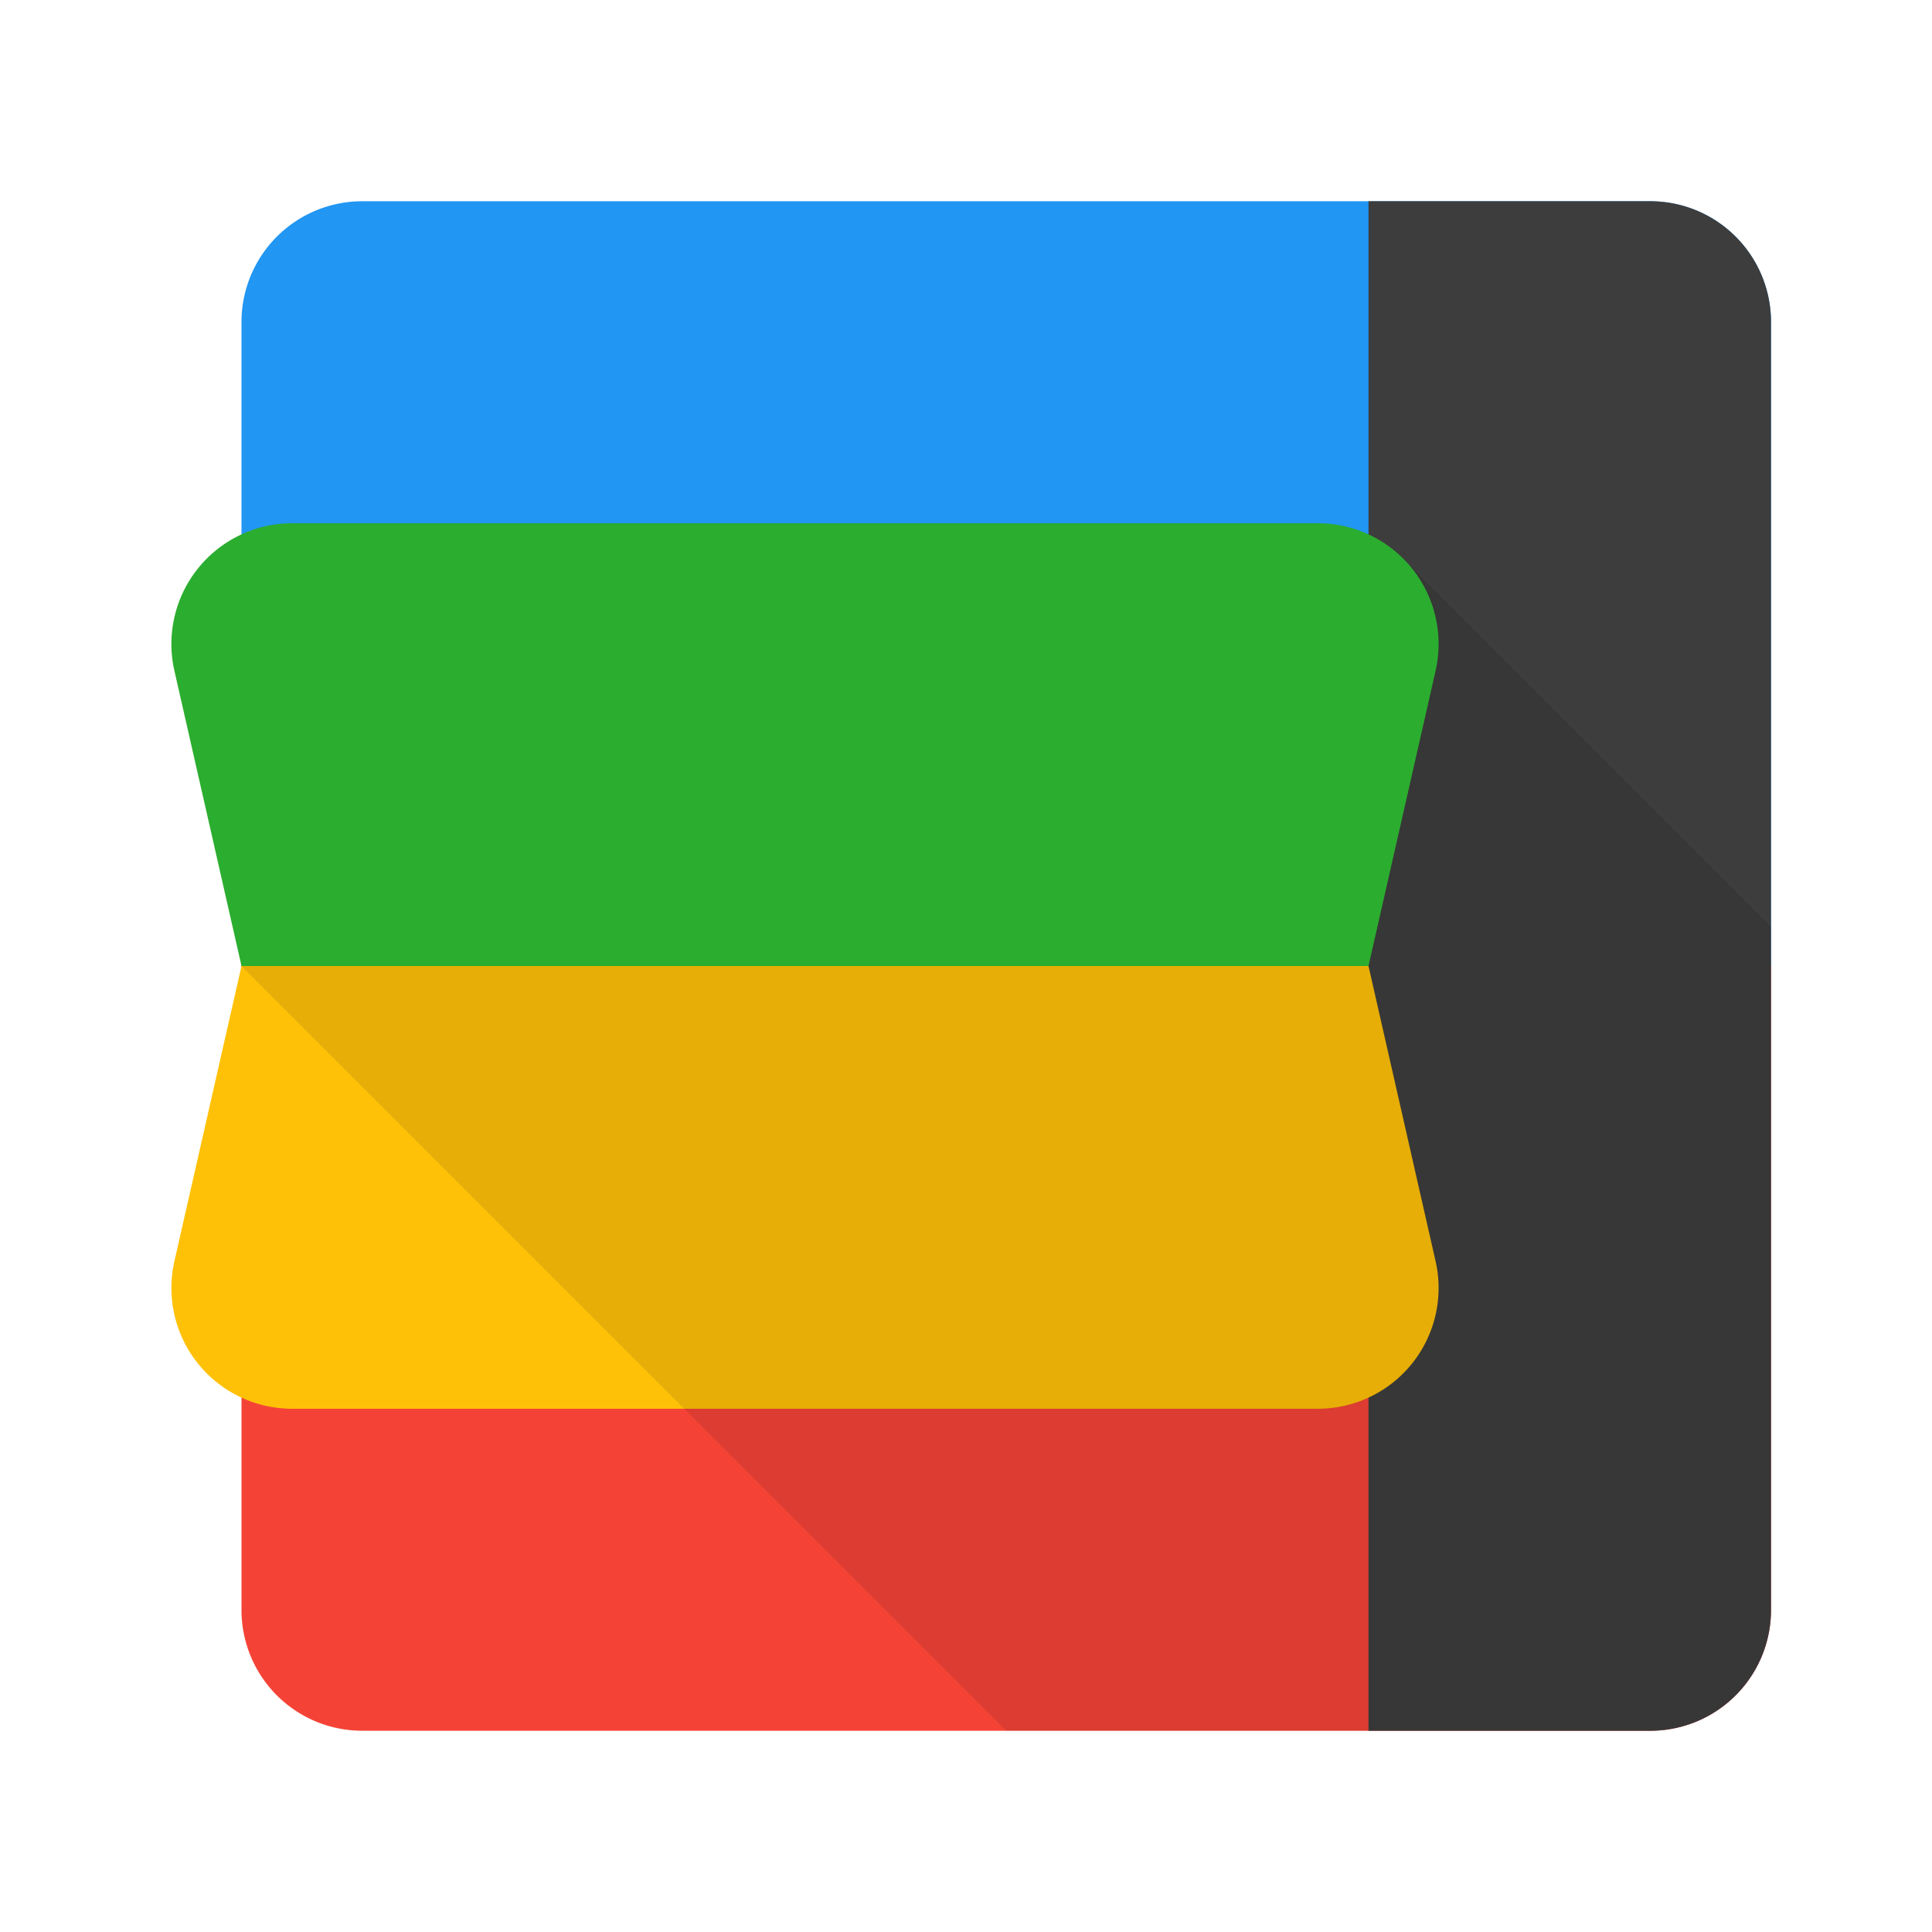<svg viewBox="0 0 48 48" xmlns="http://www.w3.org/2000/svg"><g fill="none"><path d="M6 24v16a3 3 0 0 0 3 3h32a3 3 0 0 0 3-3V24H6z" fill="#F44336"/><path d="M9 5a3 3 0 0 0-3 3v16h38V8a3 3 0 0 0-3-3H9z" fill="#2196F3"/><path d="M34 5v38h7a3 3 0 0 0 3-3V8a3 3 0 0 0-3-3h-7z" fill="#3D3D3D"/><path d="M6 24l-1.667 7.335A3 3 0 0 0 7.258 35h25.484a3 3 0 0 0 2.925-3.665L34 24H6z" fill="#FFC107"/><path d="M25 43h16a3 3 0 0 0 3-3V23.026l-8.995-8.995L32.75 24H6l19 19z" fill-opacity=".1" fill="#000"/><path d="M7.258 13a3 3 0 0 0-2.925 3.665L6 24h28l1.667-7.335A3 3 0 0 0 32.742 13H7.258z" fill="#2BAD2F"/></g></svg>